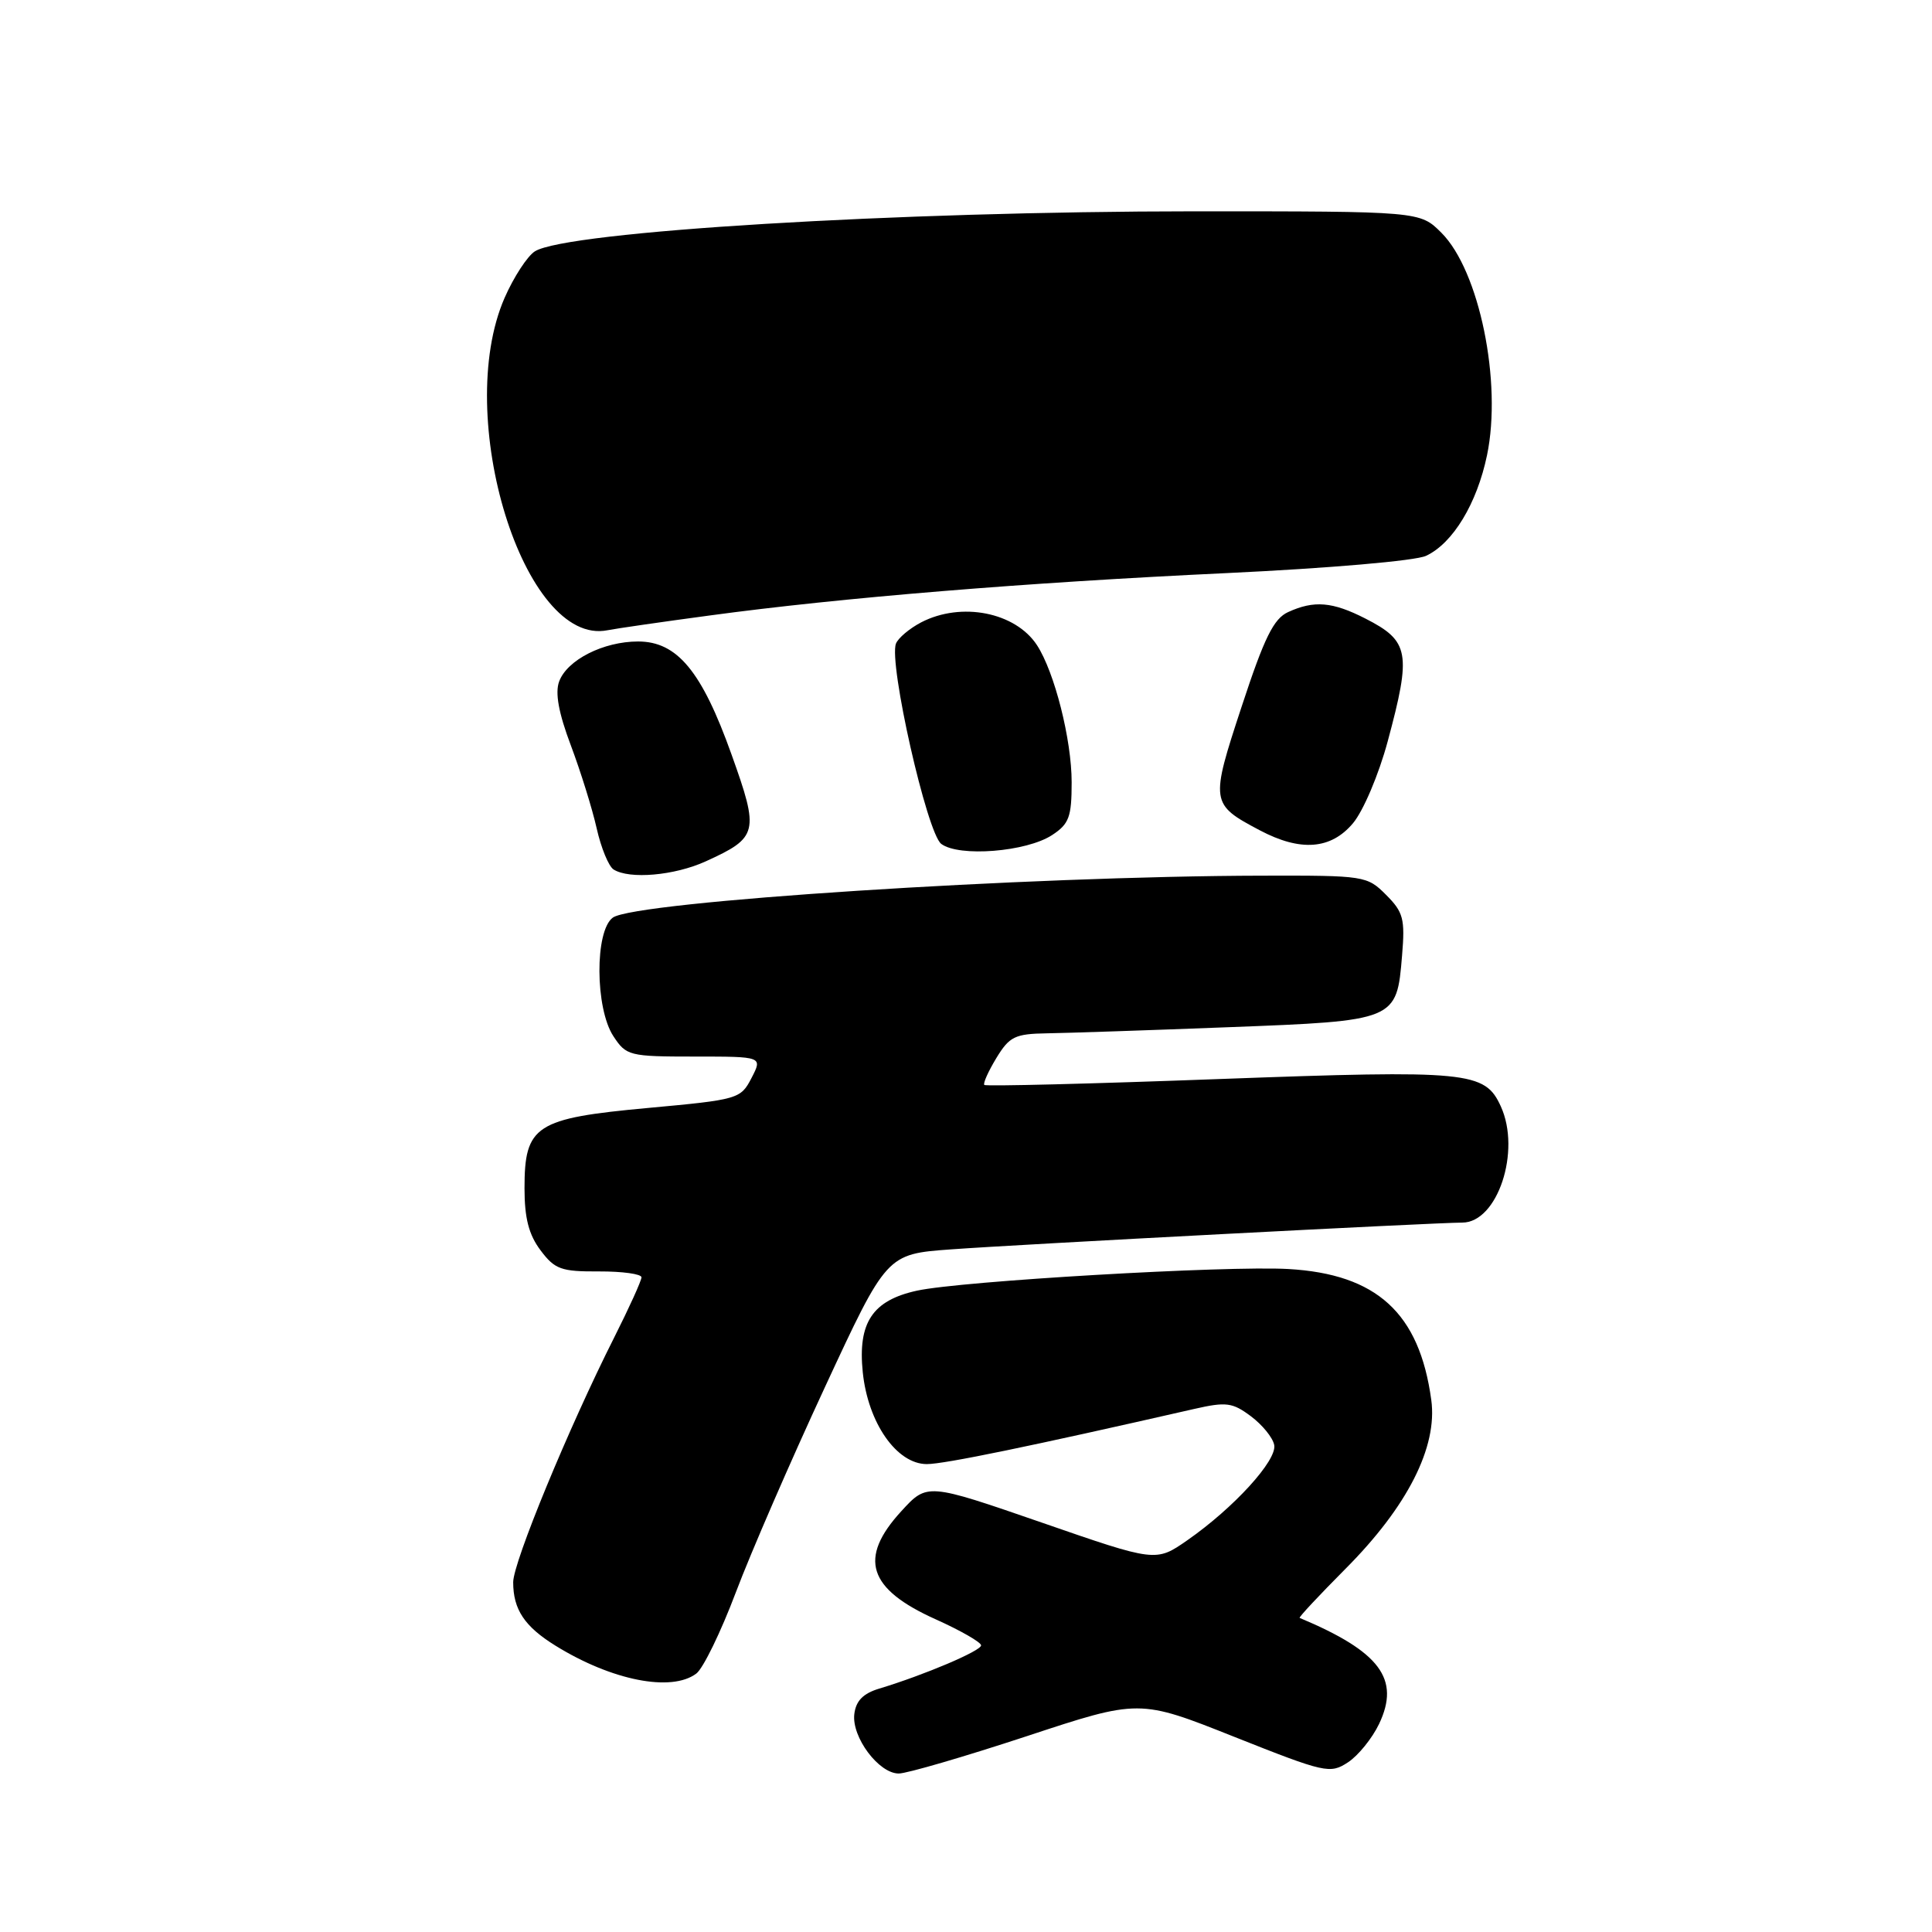 <?xml version="1.0" encoding="UTF-8" standalone="no"?>
<!DOCTYPE svg PUBLIC "-//W3C//DTD SVG 1.1//EN" "http://www.w3.org/Graphics/SVG/1.1/DTD/svg11.dtd" >
<svg xmlns="http://www.w3.org/2000/svg" xmlns:xlink="http://www.w3.org/1999/xlink" version="1.1" viewBox="0 0 256 256">
 <g >
 <path fill="currentColor"
d=" M 136.00 230.07 C 150.96 225.13 150.96 225.13 163.55 230.14 C 175.61 234.93 176.24 235.07 178.61 233.52 C 179.97 232.63 181.82 230.34 182.73 228.44 C 185.58 222.47 182.86 218.85 172.21 214.38 C 172.06 214.31 174.79 211.39 178.28 207.88 C 186.49 199.64 190.51 191.73 189.65 185.49 C 188.08 173.98 182.43 168.82 170.70 168.15 C 162.52 167.69 127.35 169.74 121.50 171.02 C 115.60 172.31 113.65 175.26 114.32 181.82 C 115.01 188.55 118.82 194.00 122.81 194.00 C 125.12 194.00 136.47 191.66 158.25 186.69 C 162.47 185.73 163.30 185.83 165.75 187.66 C 167.26 188.79 168.66 190.50 168.84 191.47 C 169.24 193.49 163.49 199.80 157.33 204.09 C 153.16 206.99 153.16 206.99 138.01 201.74 C 122.85 196.50 122.85 196.50 119.43 200.24 C 113.70 206.48 115.00 210.54 124.01 214.58 C 127.30 216.06 130.00 217.61 130.00 218.02 C 130.00 218.75 122.46 221.95 116.50 223.75 C 114.37 224.39 113.41 225.37 113.20 227.13 C 112.84 230.18 116.44 235.00 119.09 235.00 C 120.16 235.00 127.76 232.78 136.00 230.07 Z  M 92.27 221.75 C 93.18 221.06 95.53 216.22 97.50 211.00 C 99.47 205.78 104.78 193.55 109.29 183.84 C 117.49 166.17 117.49 166.17 126.00 165.55 C 135.13 164.88 190.01 162.01 193.76 162.00 C 198.43 162.00 201.57 152.53 198.87 146.61 C 196.75 141.96 194.67 141.76 161.50 142.98 C 144.61 143.61 130.63 143.96 130.43 143.76 C 130.23 143.57 130.95 141.97 132.02 140.20 C 133.76 137.34 134.48 136.99 138.74 136.92 C 141.36 136.88 152.18 136.52 162.78 136.11 C 185.04 135.26 185.07 135.25 185.78 126.62 C 186.19 121.75 185.95 120.86 183.66 118.57 C 181.15 116.05 180.80 116.00 167.30 116.03 C 136.07 116.09 84.14 119.45 81.20 121.59 C 78.80 123.35 78.85 133.59 81.27 137.29 C 82.98 139.90 83.37 140.00 92.05 140.00 C 101.05 140.00 101.05 140.00 99.58 142.84 C 98.14 145.62 97.84 145.71 85.87 146.81 C 70.94 148.18 69.50 149.12 69.50 157.45 C 69.50 161.41 70.07 163.61 71.63 165.68 C 73.52 168.20 74.36 168.50 79.38 168.47 C 82.47 168.46 85.00 168.81 85.00 169.25 C 85.00 169.69 83.36 173.30 81.36 177.27 C 75.35 189.20 68.00 207.01 68.00 209.65 C 68.00 213.27 69.51 215.53 73.62 218.07 C 81.07 222.68 88.98 224.24 92.27 221.75 Z  M 93.50 114.14 C 100.47 110.97 100.63 110.30 96.93 99.97 C 92.99 88.93 89.73 85.00 84.55 85.00 C 79.96 85.00 75.14 87.44 74.09 90.30 C 73.53 91.80 74.02 94.48 75.64 98.77 C 76.94 102.23 78.48 107.17 79.06 109.75 C 79.64 112.34 80.65 114.79 81.30 115.21 C 83.40 116.54 89.37 116.02 93.50 114.14 Z  M 139.41 110.65 C 141.66 109.18 142.00 108.25 142.00 103.66 C 142.00 98.00 139.73 89.05 137.40 85.48 C 134.54 81.12 127.39 79.71 122.07 82.46 C 120.52 83.27 119.01 84.54 118.72 85.28 C 117.73 87.86 122.83 110.40 124.72 111.82 C 127.08 113.59 136.01 112.88 139.41 110.65 Z  M 179.28 109.08 C 180.64 107.46 182.69 102.64 183.87 98.26 C 187.04 86.50 186.76 84.94 180.92 81.96 C 176.55 79.73 174.13 79.53 170.69 81.10 C 168.77 81.97 167.53 84.47 164.53 93.61 C 160.35 106.31 160.39 106.56 166.93 110.02 C 172.32 112.87 176.35 112.57 179.28 109.08 Z  M 94.00 81.56 C 111.46 79.19 135.90 77.19 162.50 75.94 C 176.05 75.30 187.57 74.31 188.96 73.65 C 192.52 71.99 195.71 66.71 197.04 60.31 C 199.05 50.63 196.02 35.86 190.99 30.84 C 188.15 28.00 188.15 28.00 158.33 28.00 C 118.89 28.01 75.11 30.66 70.88 33.30 C 69.88 33.93 68.07 36.71 66.86 39.47 C 59.99 55.21 69.44 85.73 80.50 83.51 C 81.60 83.29 87.67 82.41 94.00 81.56 Z "/>
</g>
</svg>